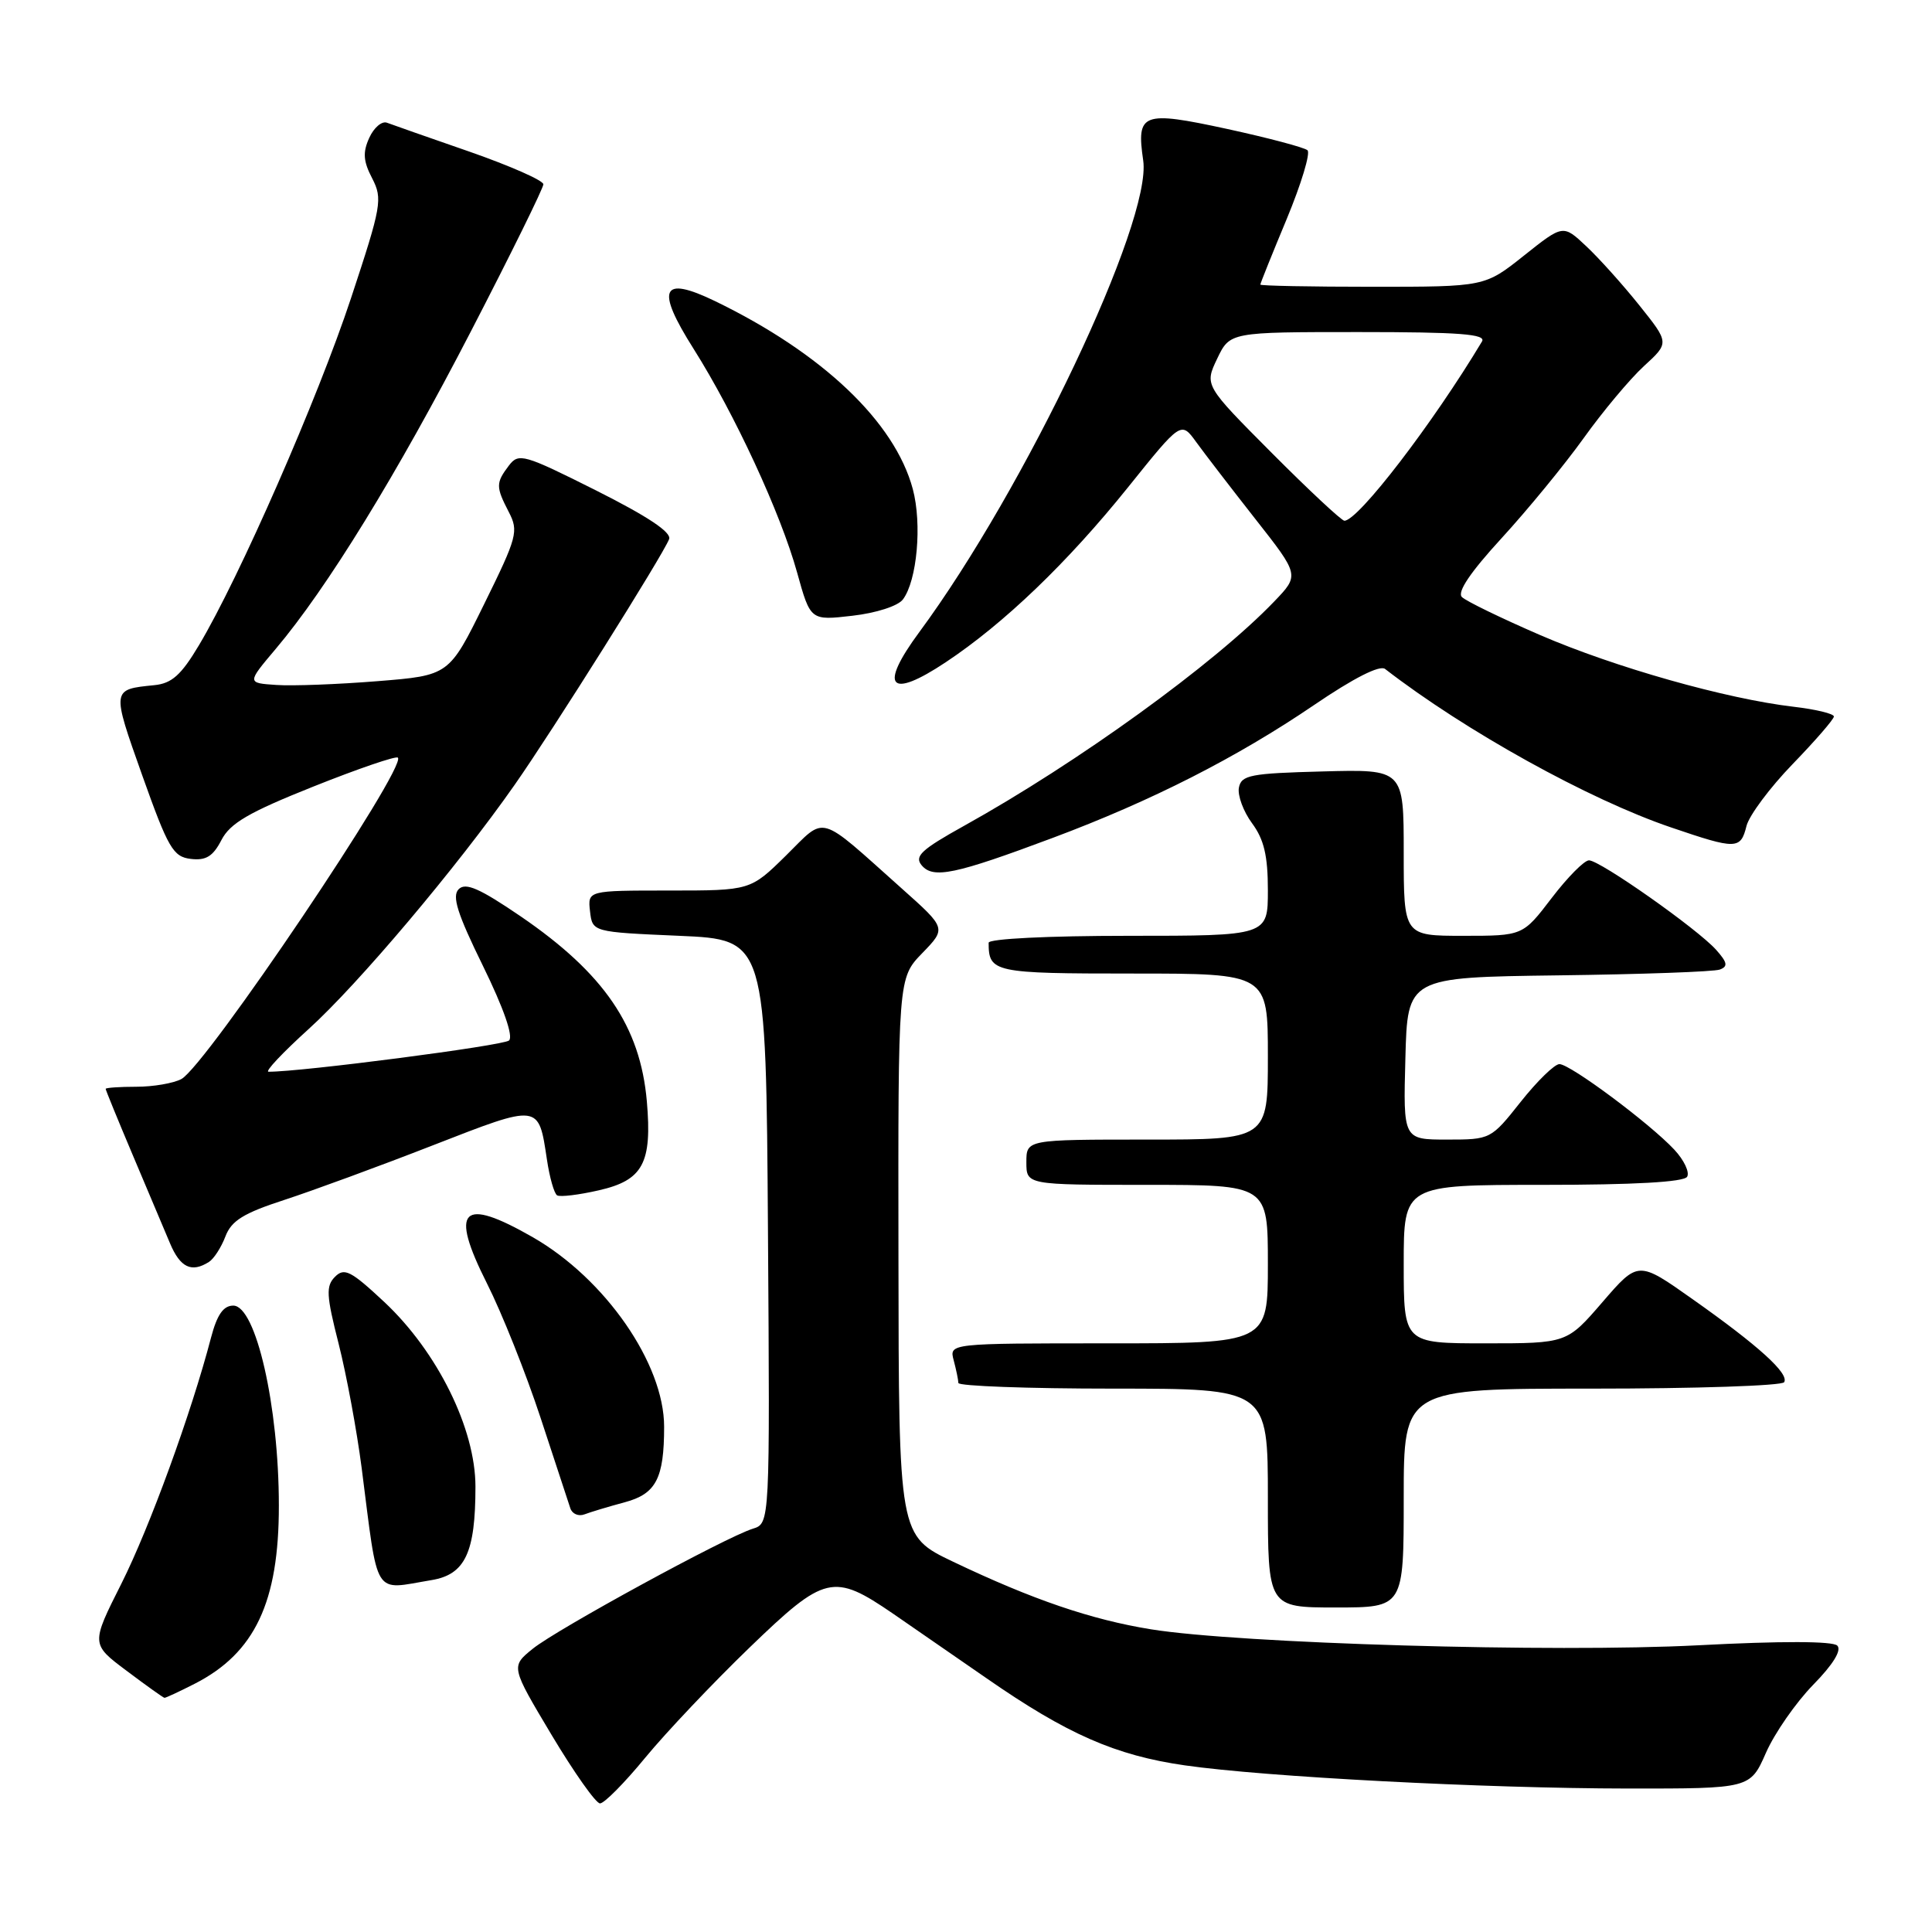 <?xml version="1.0" encoding="UTF-8" standalone="no"?>
<!DOCTYPE svg PUBLIC "-//W3C//DTD SVG 1.1//EN" "http://www.w3.org/Graphics/SVG/1.1/DTD/svg11.dtd" >
<svg xmlns="http://www.w3.org/2000/svg" xmlns:xlink="http://www.w3.org/1999/xlink" version="1.1" viewBox="0 0 256 256">
 <g >
 <path fill="currentColor"
d=" M 85.50 232.90 C 88.25 229.56 94.47 222.99 99.33 218.30 C 109.32 208.66 110.42 208.40 118.35 213.83 C 120.63 215.40 126.19 219.24 130.71 222.37 C 141.38 229.78 147.80 232.60 157.00 233.92 C 167.65 235.45 196.68 236.97 215.70 236.99 C 231.91 237.00 231.91 237.00 234.00 232.25 C 235.15 229.64 237.97 225.59 240.25 223.25 C 242.89 220.56 244.06 218.66 243.45 218.05 C 242.85 217.45 236.05 217.43 225.00 218.01 C 205.86 219.00 164.17 217.78 152.50 215.89 C 144.59 214.61 136.82 211.96 126.30 206.94 C 119.09 203.50 119.09 203.50 119.05 166.55 C 119.00 129.60 119.00 129.60 122.20 126.30 C 125.40 123.00 125.40 123.00 119.51 117.75 C 108.20 107.66 109.54 108.05 104.14 113.37 C 99.43 118.00 99.43 118.00 88.65 118.00 C 77.87 118.00 77.87 118.00 78.18 120.75 C 78.50 123.50 78.50 123.50 90.00 124.00 C 101.50 124.50 101.50 124.50 101.76 163.18 C 102.02 201.86 102.02 201.86 99.76 202.56 C 96.15 203.68 73.79 215.88 70.59 218.47 C 67.68 220.83 67.68 220.83 73.09 229.89 C 76.07 234.87 78.95 238.95 79.50 238.96 C 80.05 238.98 82.75 236.25 85.50 232.90 Z  M 25.79 223.11 C 33.77 219.04 36.96 212.29 36.95 199.50 C 36.95 186.32 33.91 173.00 30.91 173.00 C 29.60 173.00 28.76 174.20 27.96 177.25 C 25.34 187.27 19.83 202.38 16.09 209.83 C 12.05 217.85 12.05 217.85 16.78 221.39 C 19.37 223.34 21.63 224.95 21.79 224.97 C 21.95 224.99 23.75 224.15 25.79 223.11 Z  M 186.00 198.50 C 186.00 184.00 186.00 184.00 210.94 184.00 C 224.66 184.00 236.12 183.62 236.41 183.15 C 237.10 182.02 233.04 178.33 224.28 172.15 C 217.07 167.05 217.07 167.05 212.34 172.53 C 207.62 178.00 207.62 178.00 196.81 178.00 C 186.00 178.00 186.00 178.00 186.00 167.50 C 186.00 157.00 186.00 157.00 204.44 157.00 C 216.50 157.00 223.11 156.63 223.55 155.93 C 223.91 155.34 223.15 153.72 221.85 152.33 C 218.60 148.85 208.06 141.00 206.63 141.00 C 205.99 141.00 203.68 143.25 201.50 146.00 C 197.56 150.97 197.51 151.00 191.74 151.00 C 185.93 151.00 185.93 151.00 186.22 140.25 C 186.50 129.50 186.50 129.50 206.50 129.24 C 217.50 129.10 227.12 128.76 227.89 128.47 C 228.99 128.06 228.89 127.53 227.39 125.85 C 224.91 123.08 212.01 114.00 210.55 114.00 C 209.92 114.00 207.70 116.25 205.60 119.00 C 201.78 124.00 201.78 124.00 193.89 124.00 C 186.00 124.00 186.00 124.00 186.00 112.97 C 186.00 101.93 186.00 101.93 175.26 102.22 C 165.69 102.47 164.48 102.70 164.16 104.37 C 163.97 105.40 164.75 107.52 165.90 109.08 C 167.49 111.23 168.00 113.39 168.00 117.96 C 168.00 124.00 168.00 124.00 149.50 124.00 C 138.93 124.00 131.00 124.39 131.00 124.92 C 131.00 128.86 131.66 129.00 150.11 129.00 C 168.00 129.00 168.00 129.00 168.00 140.00 C 168.00 151.00 168.00 151.00 152.00 151.00 C 136.00 151.00 136.00 151.00 136.00 154.00 C 136.00 157.00 136.00 157.00 152.00 157.00 C 168.00 157.00 168.00 157.00 168.00 167.50 C 168.00 178.00 168.00 178.00 146.88 178.00 C 125.77 178.00 125.77 178.00 126.37 180.25 C 126.70 181.49 126.98 182.84 126.99 183.25 C 126.99 183.66 136.22 184.00 147.50 184.00 C 168.00 184.00 168.00 184.00 168.00 198.50 C 168.00 213.00 168.00 213.00 177.00 213.00 C 186.00 213.00 186.00 213.00 186.00 198.50 Z  M 57.19 209.37 C 61.64 208.63 63.00 205.73 63.00 196.99 C 63.00 189.30 57.96 179.11 50.91 172.51 C 46.51 168.40 45.63 167.94 44.40 169.17 C 43.17 170.40 43.23 171.61 44.87 178.05 C 45.91 182.15 47.28 189.55 47.92 194.50 C 50.17 212.00 49.34 210.67 57.19 209.37 Z  M 82.81 199.05 C 86.93 197.94 88.00 195.89 88.00 189.05 C 88.00 180.70 80.20 169.45 70.60 163.94 C 61.16 158.53 59.54 160.16 64.52 170.05 C 66.50 173.97 69.69 181.98 71.62 187.84 C 73.54 193.70 75.32 199.11 75.57 199.85 C 75.81 200.60 76.66 200.96 77.45 200.66 C 78.23 200.36 80.65 199.63 82.81 199.05 Z  M 27.69 167.21 C 28.34 166.80 29.32 165.28 29.87 163.83 C 30.67 161.74 32.27 160.75 37.69 158.99 C 41.43 157.77 50.29 154.52 57.36 151.76 C 71.56 146.23 71.35 146.21 72.47 153.64 C 72.82 156.01 73.43 158.15 73.82 158.39 C 74.21 158.63 76.71 158.33 79.36 157.72 C 85.20 156.39 86.42 154.12 85.71 145.93 C 84.84 136.00 80.06 128.99 68.99 121.42 C 63.56 117.72 61.70 116.90 60.78 117.82 C 59.86 118.74 60.59 121.05 64.00 128.00 C 66.73 133.57 68.04 137.33 67.45 137.87 C 66.71 138.55 39.86 142.04 35.58 142.01 C 35.07 142.00 37.46 139.47 40.88 136.37 C 47.46 130.42 60.59 114.86 68.19 104.00 C 73.23 96.81 87.85 73.55 88.66 71.44 C 89.01 70.54 85.83 68.43 78.99 64.99 C 69.38 60.17 68.73 59.99 67.43 61.69 C 65.69 63.99 65.69 64.50 67.41 67.83 C 68.74 70.39 68.54 71.14 64.16 80.03 C 59.50 89.50 59.50 89.50 50.00 90.26 C 44.77 90.68 38.75 90.91 36.61 90.76 C 32.72 90.50 32.72 90.50 36.52 86.00 C 43.34 77.93 52.60 62.86 62.39 43.92 C 67.68 33.70 72.00 24.92 72.00 24.42 C 71.99 23.91 67.60 21.98 62.25 20.11 C 56.89 18.25 51.95 16.52 51.27 16.26 C 50.60 16.01 49.54 16.91 48.93 18.26 C 48.05 20.19 48.13 21.36 49.31 23.62 C 50.72 26.36 50.56 27.26 46.51 39.51 C 42.12 52.78 31.72 76.53 26.36 85.50 C 24.00 89.46 22.76 90.56 20.44 90.79 C 14.77 91.36 14.78 91.28 18.84 102.72 C 22.29 112.41 22.94 113.53 25.28 113.81 C 27.29 114.05 28.22 113.48 29.34 111.31 C 30.50 109.07 32.98 107.63 41.53 104.22 C 47.44 101.86 52.47 100.14 52.72 100.39 C 53.96 101.63 27.29 141.24 24.03 142.98 C 22.99 143.54 20.30 144.00 18.07 144.00 C 15.83 144.00 14.00 144.13 14.00 144.28 C 14.00 144.43 15.61 148.37 17.58 153.03 C 19.55 157.69 21.78 162.96 22.53 164.75 C 23.88 167.96 25.38 168.68 27.69 167.21 Z  M 139.50 111.02 C 152.61 106.12 163.90 100.37 174.12 93.42 C 179.36 89.85 182.83 88.09 183.53 88.64 C 194.15 96.85 210.53 105.94 221.43 109.64 C 230.08 112.59 230.64 112.58 231.42 109.44 C 231.78 108.04 234.53 104.35 237.53 101.25 C 240.54 98.14 243.00 95.30 243.00 94.94 C 243.00 94.57 240.60 93.99 237.67 93.65 C 228.71 92.60 213.99 88.43 204.10 84.16 C 198.93 81.92 194.25 79.65 193.71 79.11 C 193.05 78.45 194.85 75.80 198.97 71.31 C 202.41 67.56 207.30 61.60 209.84 58.06 C 212.38 54.51 215.97 50.22 217.82 48.52 C 221.20 45.43 221.20 45.43 217.23 40.47 C 215.04 37.73 211.87 34.20 210.18 32.62 C 207.12 29.74 207.12 29.74 201.93 33.87 C 196.74 38.00 196.74 38.00 181.87 38.00 C 173.69 38.00 167.00 37.87 167.00 37.71 C 167.00 37.55 168.57 33.64 170.50 29.01 C 172.42 24.38 173.66 20.29 173.25 19.91 C 172.84 19.54 168.04 18.27 162.58 17.08 C 151.34 14.65 150.56 14.95 151.48 21.26 C 152.66 29.33 135.83 64.78 121.81 83.76 C 116.41 91.07 117.84 92.72 125.30 87.76 C 133.03 82.63 141.47 74.53 149.50 64.53 C 156.50 55.81 156.50 55.81 158.50 58.57 C 159.60 60.09 163.13 64.68 166.34 68.77 C 172.19 76.21 172.19 76.21 168.84 79.70 C 160.90 87.98 142.79 101.07 127.72 109.44 C 122.09 112.57 121.13 113.46 122.12 114.65 C 123.64 116.48 126.52 115.88 139.50 111.02 Z  M 119.64 79.43 C 121.52 76.93 122.19 69.43 120.95 64.80 C 118.56 55.89 108.97 46.79 94.75 39.90 C 87.63 36.46 86.84 38.22 91.91 46.23 C 97.35 54.85 103.45 68.03 105.62 75.86 C 107.39 82.23 107.39 82.23 112.95 81.59 C 116.10 81.23 118.99 80.30 119.64 79.43 Z  M 168.53 60.03 C 159.60 51.06 159.60 51.06 161.28 47.53 C 162.97 44.00 162.97 44.00 180.04 44.00 C 193.44 44.00 196.96 44.27 196.37 45.25 C 189.86 56.11 179.97 69.00 178.14 69.00 C 177.77 69.00 173.44 64.96 168.53 60.03 Z "/>
</g>
</svg>